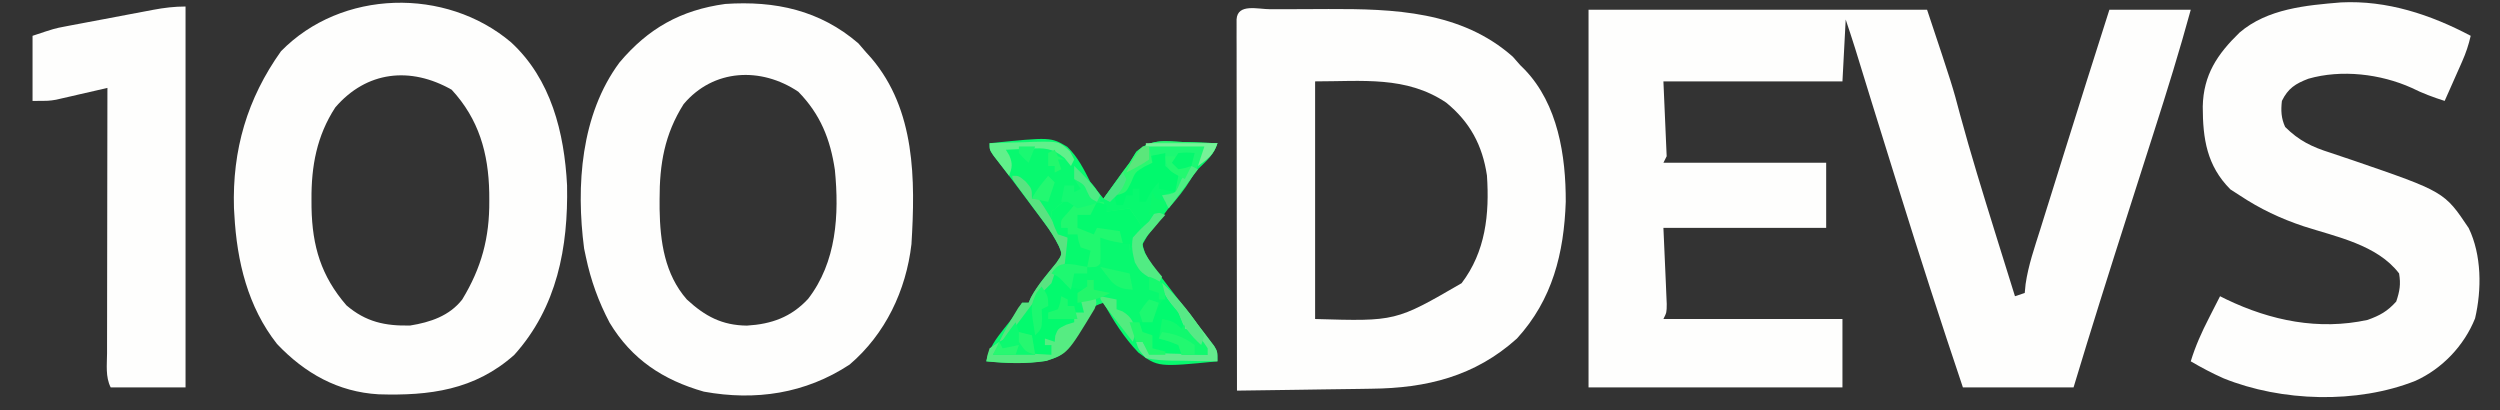 <?xml version="1.0" encoding="UTF-8"?>
<svg version="1.1" xmlns="http://www.w3.org/2000/svg" width="768" height="126">
<rect width="100%" height="100%" fill="#333333" stroke="none"/>
<path d="M0 0 C34.32 0 68.64 0 104 0 C111.851 23.554 111.851 23.554 114.125 32.188 C117.441 44.402 121.18 56.478 124.938 68.562 C125.386 70.006 125.386 70.006 125.844 71.478 C127.558 76.987 129.277 82.494 131 88 C131.99 87.67 132.98 87.34 134 87 C134.087 86.105 134.174 85.21 134.263 84.287 C135.099 78.49 137.034 72.974 138.789 67.402 C139.171 66.177 139.552 64.952 139.945 63.689 C140.96 60.43 141.982 57.172 143.005 53.915 C144.019 50.681 145.027 47.445 146.035 44.209 C150.637 29.456 155.3 14.722 160 0 C168.25 0 176.5 0 185 0 C181.564 12.599 177.698 25.016 173.717 37.45 C173.021 39.625 172.326 41.8 171.631 43.975 C169.658 50.15 167.684 56.325 165.708 62.499 C160.013 80.296 154.386 98.106 149 116 C137.78 116 126.56 116 115 116 C108.185 95.745 101.613 75.438 95.275 55.03 C94.177 51.495 93.074 47.961 91.973 44.428 C88.599 33.602 85.229 22.775 81.915 11.93 C80.982 8.941 79.99 5.971 79 3 C78.67 9.27 78.34 15.54 78 22 C59.85 22 41.7 22 23 22 C23.33 29.59 23.66 37.18 24 45 C23.67 45.66 23.34 46.32 23 47 C39.5 47 56 47 73 47 C73 53.6 73 60.2 73 67 C56.5 67 40 67 23 67 C23.368 75.467 23.368 75.467 23.748 83.933 C23.791 84.984 23.834 86.035 23.879 87.117 C23.926 88.196 23.973 89.275 24.022 90.386 C24 93 24 93 23 95 C41.15 95 59.3 95 78 95 C78 101.93 78 108.86 78 116 C52.26 116 26.52 116 0 116 C0 77.72 0 39.44 0 0 Z " fill="#FEFEFD" transform="translate(488,3)"/>
<path d="M0 0 C0.94 -0.003 1.879 -0.007 2.847 -0.01 C4.85 -0.015 6.852 -0.017 8.855 -0.017 C11.868 -0.019 14.881 -0.038 17.895 -0.057 C37.977 -0.116 58.702 0.554 74.555 14.605 C75.297 15.451 76.04 16.297 76.805 17.168 C77.284 17.645 77.764 18.122 78.258 18.613 C88.407 29.224 90.85 45.049 90.805 59.168 C90.26 74.934 86.73 89.217 75.805 101.168 C62.87 112.809 48.03 116.41 31.113 116.582 C29.927 116.601 28.742 116.621 27.52 116.641 C23.761 116.7 20.002 116.747 16.242 116.793 C13.682 116.831 11.121 116.87 8.561 116.91 C2.309 117.006 -3.943 117.091 -10.195 117.168 C-10.219 102.061 -10.236 86.953 -10.247 71.846 C-10.252 64.832 -10.259 57.818 -10.271 50.804 C-10.282 44.041 -10.288 37.279 -10.29 30.516 C-10.292 27.929 -10.296 25.343 -10.301 22.756 C-10.308 19.148 -10.309 15.539 -10.309 11.93 C-10.312 10.849 -10.316 9.768 -10.32 8.654 C-10.318 7.676 -10.317 6.699 -10.316 5.692 C-10.316 4.838 -10.317 3.983 -10.318 3.103 C-10.003 -1.849 -3.759 0.005 0 0 Z M13.805 22.168 C13.805 46.258 13.805 70.348 13.805 95.168 C38.575 95.901 38.575 95.901 58.805 84.168 C66.171 74.496 67.404 62.977 66.594 51.066 C65.207 41.78 61.355 34.615 54.047 28.672 C41.78 20.444 28.343 22.168 13.805 22.168 Z " fill="#FEFEFD" transform="translate(390.195,2.832)"/>
<path d="M0 0 C12.304 11.325 16.369 27.773 17.203 43.938 C17.569 62.979 14.15 81.373 1 96 C-11.134 106.844 -25.122 108.619 -40.675 108.132 C-53.176 107.423 -63.381 101.652 -71.895 92.672 C-80.882 81.266 -84.227 67.248 -85 53 C-85.041 52.322 -85.082 51.644 -85.125 50.945 C-85.666 33.029 -81.06 17.327 -70.688 2.75 C-52.095 -16.274 -20.049 -16.981 0 0 Z M-54 20 C-59.688 28.734 -61.385 38.036 -61.312 48.312 C-61.308 49.139 -61.303 49.966 -61.298 50.818 C-61.072 62.654 -58.345 71.833 -50.562 80.812 C-44.606 85.897 -38.706 87.167 -31 87 C-24.86 86.013 -18.931 84.058 -15 79 C-9.075 69.244 -6.606 60.016 -6.688 48.688 C-6.693 47.859 -6.699 47.031 -6.705 46.178 C-6.943 34.062 -9.878 23.632 -18.25 14.562 C-30.903 7.373 -44.372 8.796 -54 20 Z " fill="#FEFEFD" transform="translate(157,13)"/>
<path d="M0 0 C0.763 0.887 1.526 1.774 2.312 2.688 C3.142 3.606 3.142 3.606 3.988 4.543 C17.555 20.492 17.523 41.858 16.312 61.688 C14.662 75.923 8.299 89.312 -2.688 98.688 C-16.292 107.62 -31.575 109.894 -47.461 107 C-59.978 103.432 -69.636 97.073 -76.41 85.828 C-79.824 79.352 -82.175 72.846 -83.688 65.688 C-83.872 64.819 -84.056 63.95 -84.246 63.055 C-86.77 43.804 -85.281 21.931 -73.375 5.875 C-64.568 -4.576 -54.572 -10.215 -40.895 -12.098 C-25.518 -13.128 -11.819 -10.169 0 0 Z M-53.688 18.688 C-59.546 27.964 -61.08 37.093 -61.062 47.875 C-61.061 48.89 -61.059 49.905 -61.058 50.951 C-60.896 60.897 -59.503 70.926 -52.688 78.688 C-47.093 83.845 -41.902 86.629 -34.242 86.715 C-26.671 86.263 -20.656 84.123 -15.438 78.5 C-6.704 67.204 -5.852 52.659 -7.215 38.875 C-8.619 29.407 -11.7 21.765 -18.438 14.875 C-29.856 7.189 -44.518 7.78 -53.688 18.688 Z " fill="#FEFEFD" transform="translate(263.688,13.312)"/>
<path d="M0 0 C14.109 -0.683 27.432 3.721 39.816 10.262 C39.186 13.043 38.343 15.547 37.188 18.152 C36.875 18.861 36.562 19.57 36.24 20.301 C35.915 21.03 35.589 21.76 35.254 22.512 C34.925 23.257 34.595 24.002 34.256 24.77 C33.446 26.602 32.631 28.432 31.816 30.262 C28.294 29.138 24.993 27.919 21.691 26.262 C12.122 21.952 0.1 20.533 -10.059 23.449 C-13.973 24.948 -16.284 26.375 -18.184 30.262 C-18.517 33.199 -18.42 35.565 -17.184 38.262 C-12.92 42.513 -8.924 44.412 -3.246 46.199 C-1.736 46.705 -0.227 47.212 1.281 47.723 C2.038 47.976 2.794 48.23 3.574 48.491 C31.736 58.167 31.736 58.167 39.203 69.336 C43.196 77.587 43.229 88.242 41.156 97.074 C37.792 105.464 31.033 112.562 22.816 116.262 C4.92 123.369 -18.276 122.694 -36.108 115.483 C-39.58 113.937 -42.909 112.188 -46.184 110.262 C-44.74 105.524 -42.811 101.273 -40.559 96.887 C-40.234 96.246 -39.909 95.605 -39.574 94.945 C-38.781 93.382 -37.983 91.822 -37.184 90.262 C-36.529 90.588 -35.874 90.914 -35.199 91.25 C-21.564 97.779 -6.856 100.804 8.152 97.535 C11.934 96.171 14.252 94.893 16.941 91.887 C18.013 88.671 18.377 86.627 17.816 83.262 C11.121 74.473 -1.433 72.022 -11.453 68.793 C-18.652 66.391 -24.86 63.456 -31.184 59.262 C-32.112 58.664 -33.04 58.065 -33.996 57.449 C-41.244 50.201 -42.488 41.878 -42.498 31.998 C-42.298 22.242 -38.035 15.916 -31.184 9.262 C-22.643 1.941 -10.761 0.885 0 0 Z " fill="#FEFEFD" transform="translate(719.184,0.738)"/>
<path d="M0 0 C0 38.61 0 77.22 0 117 C-7.59 117 -15.18 117 -23 117 C-24.637 113.727 -24.129 110.108 -24.114 106.511 C-24.114 105.633 -24.114 104.755 -24.114 103.85 C-24.113 100.939 -24.105 98.028 -24.098 95.117 C-24.096 93.102 -24.094 91.087 -24.093 89.072 C-24.09 83.762 -24.08 78.452 -24.069 73.142 C-24.058 67.726 -24.054 62.31 -24.049 56.895 C-24.038 46.263 -24.021 35.632 -24 25 C-25.241 25.289 -26.483 25.578 -27.762 25.875 C-29.404 26.25 -31.046 26.625 -32.688 27 C-33.504 27.191 -34.321 27.382 -35.162 27.578 C-36.356 27.849 -36.356 27.849 -37.574 28.125 C-38.302 28.293 -39.03 28.46 -39.78 28.633 C-42 29 -42 29 -47 29 C-47 22.4 -47 15.8 -47 9 C-40.249 6.75 -40.249 6.75 -36.986 6.13 C-35.895 5.92 -35.895 5.92 -34.782 5.706 C-34.016 5.563 -33.25 5.421 -32.461 5.273 C-31.658 5.121 -30.854 4.968 -30.027 4.811 C-28.338 4.492 -26.649 4.174 -24.959 3.858 C-22.375 3.375 -19.793 2.883 -17.211 2.391 C-15.565 2.08 -13.919 1.77 -12.273 1.461 C-11.119 1.241 -11.119 1.241 -9.941 1.016 C-6.543 0.386 -3.47 0 0 0 Z " fill="#FEFEFD" transform="translate(57,2)"/>
<path d="M0 0 C18.77 -1.905 18.77 -1.905 23.861 1.097 C27.099 4.192 28.991 8.056 31 12 C32.296 13.696 33.618 15.374 35 17 C35.519 16.276 36.039 15.551 36.574 14.805 C37.272 13.838 37.969 12.871 38.688 11.875 C39.372 10.924 40.056 9.972 40.762 8.992 C41.5 8.005 42.239 7.017 43 6 C43.681 4.897 44.361 3.793 45.062 2.656 C49.5 -1.356 53.553 -0.662 59.312 -0.375 C60.339 -0.348 61.366 -0.321 62.424 -0.293 C64.951 -0.222 67.475 -0.124 70 0 C68.745 3.764 66.812 5.195 64 8 C61.917 10.564 59.959 13.215 58 15.875 C57.492 16.557 56.984 17.239 56.461 17.941 C55.455 19.296 54.456 20.656 53.465 22.022 C52.491 23.338 51.482 24.628 50.441 25.892 C48.797 27.869 48.797 27.869 47 31 C47.702 35.11 50.357 38.052 52.875 41.312 C53.665 42.349 54.455 43.385 55.27 44.453 C56.71 46.326 58.152 48.197 59.595 50.068 C61.257 52.228 62.91 54.395 64.562 56.562 C65.099 57.253 65.636 57.944 66.189 58.656 C66.685 59.307 67.181 59.958 67.691 60.629 C68.137 61.207 68.582 61.785 69.041 62.381 C70 64 70 64 70 67 C51.768 68.79 51.768 68.79 45.682 64.284 C41.344 59.737 38.006 54.5 35 49 C31.555 50.148 31.446 50.532 29.82 53.562 C23.019 65.017 23.019 65.017 17.384 66.852 C11.267 67.775 5.145 67.573 -1 67 C-0.151 62.865 1.934 60.14 4.5 56.875 C7.514 53.11 7.514 53.11 10 49 C10.66 49 11.32 49 12 49 C12.242 48.452 12.485 47.904 12.734 47.34 C14.831 43.464 17.755 40.176 20.516 36.754 C22.347 34.132 22.347 34.132 21.283 31.601 C20.025 29.05 18.655 26.911 16.953 24.637 C16.056 23.429 16.056 23.429 15.141 22.197 C14.517 21.369 13.893 20.541 13.25 19.688 C12.337 18.463 12.337 18.463 11.406 17.213 C9.026 14.021 6.644 10.833 4.209 7.682 C3.66 6.968 3.112 6.255 2.547 5.52 C2.055 4.888 1.564 4.256 1.058 3.605 C0 2 0 2 0 0 Z " fill="#08F96F" transform="translate(304,44)"/>
<path d="M0 0 C2.475 0.99 2.475 0.99 5 2 C5.33 1.67 5.66 1.34 6 1 C7.666 0.959 9.334 0.957 11 1 C11.33 1.99 11.66 2.98 12 4 C15.465 3.505 15.465 3.505 19 3 C23 8.75 23 8.75 23 11 C22.01 11.495 22.01 11.495 21 12 C19.866 14.017 19.866 14.017 19 16 C19 15.34 19 14.68 19 14 C18.072 13.856 17.144 13.711 16.188 13.562 C13 13 13 13 10 12 C10.021 13.299 10.041 14.599 10.062 15.938 C10.084 17.292 10.071 18.648 10 20 C9 21 9 21 6.715 21.098 C5.34 21.08 5.34 21.08 3.938 21.062 C3.018 21.053 2.099 21.044 1.152 21.035 C0.442 21.024 -0.268 21.012 -1 21 C-0.505 16.545 -0.505 16.545 0 12 C-0.99 11.67 -1.98 11.34 -3 11 C-4.185 8.567 -5 6.72 -5 4 C-3.374 2.618 -1.707 1.281 0 0 Z " fill="#20F86F" transform="translate(328,61)"/>
<path d="M0 0 C0.557 0.959 0.557 0.959 1.125 1.938 C3.581 4.639 5.446 4.684 9 5 C8.01 5.99 7.02 6.98 6 8 C6.66 9.32 7.32 10.64 8 12 C7.01 12.495 7.01 12.495 6 13 C4.866 15.017 4.866 15.017 4 17 C2.68 17 1.36 17 0 17 C0 18.65 0 20.3 0 22 C-1.32 21.34 -2.64 20.68 -4 20 C-4 20.66 -4 21.32 -4 22 C-3.34 22 -2.68 22 -2 22 C-2 22.99 -2 23.98 -2 25 C-7.94 25 -13.88 25 -20 25 C-15.504 18.256 -15.504 18.256 -13.492 15.676 C-12.848 14.845 -12.848 14.845 -12.191 13.998 C-11.54 13.164 -11.54 13.164 -10.875 12.312 C-8.497 9.258 -6.149 6.224 -4 3 C-3.34 3 -2.68 3 -2 3 C-2 2.34 -2 1.68 -2 1 C-1.34 0.67 -0.68 0.34 0 0 Z " fill="#03FA6E" transform="translate(325,84)"/>
<path d="M0 0 C3.712 3.332 5.088 5.18 6 10 C7.883 11.108 7.883 11.108 10 12 C13 15.429 13 15.429 13 18 C10.917 18.054 8.834 18.093 6.75 18.125 C5.59 18.148 4.43 18.171 3.234 18.195 C0.172 18.01 -1.442 17.608 -4 16 C-4 14.68 -4 13.36 -4 12 C-5.32 11.67 -6.64 11.34 -8 11 C-8 10.01 -8 9.02 -8 8 C-6.68 8 -5.36 8 -4 8 C-3.567 6.855 -3.567 6.855 -3.125 5.688 C-2 3 -2 3 0 0 Z " fill="#02FA6F" transform="translate(358,91)"/>
<path d="M0 0 C1.32 0 2.64 0 4 0 C4.268 0.804 4.536 1.609 4.812 2.438 C5.204 3.283 5.596 4.129 6 5 C6.99 5.33 7.98 5.66 9 6 C8.494 8.169 8 10 7 12 C4.525 11.505 4.525 11.505 2 11 C2 10.34 2 9.68 2 9 C0.048 10.952 -0.848 12.532 -2 15 C-2.66 15 -3.32 15 -4 15 C-4 13.68 -4 12.36 -4 11 C-4.66 11 -5.32 11 -6 11 C-6 11.66 -6 12.32 -6 13 C-6.66 13 -7.32 13 -8 13 C-8.33 13.99 -8.66 14.98 -9 16 C-9.66 16 -10.32 16 -11 16 C-11.33 14.68 -11.66 13.36 -12 12 C-11.103 11.66 -11.103 11.66 -10.188 11.312 C-7.422 9.653 -6.537 7.795 -5 5 C-4.34 4.34 -3.68 3.68 -3 3 C-2.01 3 -1.02 3 0 3 C0 2.01 0 1.02 0 0 Z " fill="#01F96D" transform="translate(354,47)"/>
<path d="M0 0 C0.99 0.33 1.98 0.66 3 1 C3 1.66 3 2.32 3 3 C6.465 2.505 6.465 2.505 10 2 C14 7.75 14 7.75 14 10 C13.01 10.495 13.01 10.495 12 11 C10.866 13.017 10.866 13.017 10 15 C10 14.34 10 13.68 10 13 C9.34 13 8.68 13 8 13 C7.67 11.68 7.34 10.36 7 9 C4.69 8.67 2.38 8.34 0 8 C-0.33 8.66 -0.66 9.32 -1 10 C-3.475 9.01 -3.475 9.01 -6 8 C-6 6.68 -6 5.36 -6 4 C-4.68 4 -3.36 4 -2 4 C-1.34 2.68 -0.68 1.36 0 0 Z " fill="#04FA6E" transform="translate(337,62)"/>
<path d="M0 0 C5.61 0 11.22 0 17 0 C14.968 7.875 11.34 12.924 6 19 C5.34 17.68 4.68 16.36 4 15 C5.32 14.67 6.64 14.34 8 14 C8.33 12.35 8.66 10.7 9 9 C8.34 8.588 7.68 8.175 7 7.75 C6.34 7.173 5.68 6.595 5 6 C5 4.68 5 3.36 5 2 C3.35 2.33 1.7 2.66 0 3 C0 2.01 0 1.02 0 0 Z " fill="#1CF873" transform="translate(353,45)"/>
<path d="M0 0 C2 0 2 0 4.125 1.812 C6 4 6 4 6 7 C6.66 7 7.32 7 8 7 C9.234 8.767 10.389 10.59 11.5 12.438 C13.622 16.378 13.622 16.378 17 19 C17.25 22.25 17.25 22.25 17 26 C15.062 28.25 15.062 28.25 13 30 C12.67 30.99 12.34 31.98 12 33 C10.677 34.344 9.341 35.675 8 37 C5.762 39.764 3.66 42.634 1.535 45.486 C-1.794 49.897 -1.794 49.897 -4 51 C-2.622 48.167 -1.136 45.443 0.5 42.75 C0.923 42.044 1.346 41.337 1.781 40.609 C2.183 40.078 2.586 39.547 3 39 C3.66 39 4.32 39 5 39 C5.242 38.452 5.485 37.904 5.734 37.34 C7.831 33.464 10.755 30.176 13.516 26.754 C15.347 24.132 15.347 24.132 14.283 21.602 C13.025 19.051 11.652 16.893 9.961 14.609 C9.381 13.818 8.801 13.026 8.203 12.211 C7.6 11.399 6.997 10.587 6.375 9.75 C5.172 8.121 3.972 6.491 2.773 4.859 C2.242 4.142 1.71 3.425 1.162 2.687 C0 1 0 1 0 0 Z " fill="#59E381" transform="translate(311,54)"/>
<path d="M0 0 C1.027 0.027 2.053 0.054 3.111 0.082 C5.639 0.153 8.162 0.251 10.688 0.375 C9.458 4.063 7.749 5.099 4.688 7.375 C5.348 5.395 6.008 3.415 6.688 1.375 C1.077 1.375 -4.532 1.375 -10.312 1.375 C-9.982 3.025 -9.652 4.675 -9.312 6.375 C-10.457 6.932 -10.457 6.932 -11.625 7.5 C-14.546 9.22 -14.546 9.22 -15.875 12.5 C-17.312 15.375 -17.312 15.375 -19.438 16.125 C-20.366 16.249 -20.366 16.249 -21.312 16.375 C-21.642 17.035 -21.973 17.695 -22.312 18.375 C-22.973 18.045 -23.633 17.715 -24.312 17.375 C-23.086 15.665 -21.856 13.957 -20.625 12.25 C-19.941 11.299 -19.256 10.347 -18.551 9.367 C-17.812 8.38 -17.074 7.392 -16.312 6.375 C-15.632 5.272 -14.951 4.168 -14.25 3.031 C-9.813 -0.981 -5.759 -0.287 0 0 Z " fill="#2BF770" transform="translate(363.312,43.625)"/>
<path d="M0 0 C0.66 0.66 1.32 1.32 2 2 C1.01 3.176 1.01 3.176 0 4.375 C-2.202 6.715 -2.202 6.715 -2 9 C-1.34 9 -0.68 9 0 9 C0 9.66 0 10.32 0 11 C0.99 11 1.98 11 3 11 C3.103 11.639 3.206 12.279 3.312 12.938 C3.539 13.618 3.766 14.299 4 15 C4.99 15.33 5.98 15.66 7 16 C6.67 17.65 6.34 19.3 6 21 C3.69 21 1.38 21 -1 21 C-0.505 16.545 -0.505 16.545 0 12 C-0.99 11.67 -1.98 11.34 -3 11 C-4.185 8.567 -5 6.72 -5 4 C-3.374 2.618 -1.707 1.281 0 0 Z " fill="#06FA6E" transform="translate(328,61)"/>
<path d="M0 0 C1 3 1 3 0.253 4.885 C-8.076 18.697 -8.076 18.697 -14.681 20.89 C-20.782 21.849 -26.872 21.634 -33 21 C-32.688 19.125 -32.688 19.125 -32 17 C-31.01 16.34 -30.02 15.68 -29 15 C-29.33 15.99 -29.66 16.98 -30 18 C-24.39 18.33 -18.78 18.66 -13 19 C-13 18.01 -13 17.02 -13 16 C-13.66 16 -14.32 16 -15 16 C-15 15.34 -15 14.68 -15 14 C-14.01 14.33 -13.02 14.66 -12 15 C-11.907 14.072 -11.907 14.072 -11.812 13.125 C-11 11 -11 11 -8.438 9.75 C-7.633 9.502 -6.829 9.255 -6 9 C-6 8.01 -6 7.02 -6 6 C-5.01 6 -4.02 6 -3 6 C-3.33 4.68 -3.66 3.36 -4 2 C-3.01 2 -2.02 2 -1 2 C-0.67 1.34 -0.34 0.68 0 0 Z " fill="#56EC82" transform="translate(336,90)"/>
<path d="M0 0 C4.266 4.037 7.793 8.43 11.312 13.125 C12.137 14.198 12.137 14.198 12.979 15.293 C13.757 16.327 13.757 16.327 14.551 17.383 C15.022 18.006 15.493 18.628 15.978 19.27 C17 21 17 21 17 24 C13.394 23.977 9.792 23.9 6.188 23.812 C5.163 23.807 4.139 23.801 3.084 23.795 C0.299 23.713 -2.278 23.597 -5 23 C-7.199 20.449 -7.199 20.449 -8 18 C-7.34 18 -6.68 18 -6 18 C-5.34 18.99 -4.68 19.98 -4 21 C-2.076 21.505 -2.076 21.505 0.133 21.512 C0.938 21.547 1.744 21.583 2.574 21.619 C3.416 21.642 4.258 21.664 5.125 21.688 C6.399 21.739 6.399 21.739 7.699 21.791 C9.799 21.874 11.899 21.938 14 22 C13.214 20.851 12.421 19.706 11.625 18.562 C11.184 17.924 10.743 17.286 10.289 16.629 C9.078 14.863 9.078 14.863 7 14 C6.711 13.258 6.423 12.515 6.125 11.75 C5.103 8.878 5.103 8.878 2.938 6.438 C1.11 4.139 0.422 2.849 0 0 Z " fill="#64EA8E" transform="translate(357,87)"/>
<path d="M0 0 C2.867 0.573 3.861 0.861 6 3 C6.33 2.34 6.66 1.68 7 1 C7 1.66 7 2.32 7 3 C7.897 3.371 7.897 3.371 8.812 3.75 C11.316 5.181 12.481 6.569 14 9 C14 9.66 14 10.32 14 11 C11.36 11 8.72 11 6 11 C5.67 10.01 5.34 9.02 5 8 C1.992 6.775 1.992 6.775 -1 6 C-0.67 4.02 -0.34 2.04 0 0 Z " fill="#11F96E" transform="translate(357,98)"/>
<path d="M0 0 C0.33 0.99 0.66 1.98 1 3 C3.015 3.733 3.015 3.733 5 4 C5.33 5.98 5.66 7.96 6 10 C1.71 10 -2.58 10 -7 10 C-4.754 6.593 -2.489 3.235 0 0 Z " fill="#0DF970" transform="translate(312,99)"/>
<path d="M0 0 C5.802 5.645 5.802 5.645 8 9 C8 9.66 8 10.32 8 11 C4.688 12.125 4.688 12.125 1 13 C0.01 12.34 -0.98 11.68 -2 11 C-2.66 11 -3.32 11 -4 11 C-3.67 9.35 -3.34 7.7 -3 6 C-2.01 6 -1.02 6 0 6 C0 6.66 0 7.32 0 8 C0.66 7.67 1.32 7.34 2 7 C1.34 6.01 0.68 5.02 0 4 C0 2.68 0 1.36 0 0 Z " fill="#15F872" transform="translate(330,51)"/>
<path d="M0 0 C0.99 0.33 1.98 0.66 3 1 C2.471 1.592 1.943 2.183 1.398 2.793 C0.397 3.978 0.397 3.978 -0.625 5.188 C-1.298 5.965 -1.971 6.742 -2.664 7.543 C-4.328 9.944 -4.328 9.944 -3.344 12.625 C-1.811 15.334 -0.024 17.639 2 20 C1.67 20.66 1.34 21.32 1 22 C-4.597 18.715 -4.597 18.715 -6.375 15.562 C-7.063 12.742 -7.503 10.876 -7 8 C-4.625 5.375 -4.625 5.375 -2 3 C-1.34 2.01 -0.68 1.02 0 0 Z " fill="#51EC83" transform="translate(355,65)"/>
<path d="M0 0 C3.583 -0.145 7.165 -0.234 10.75 -0.312 C11.766 -0.354 12.782 -0.396 13.828 -0.439 C21.395 -0.564 21.395 -0.564 24.703 2.52 C25.131 3.338 25.559 4.157 26 5 C25.67 5.66 25.34 6.32 25 7 C24.336 6.181 23.672 5.363 22.988 4.52 C19.319 1.425 16.751 1.404 12.188 1.688 C11.495 1.71 10.802 1.733 10.088 1.756 C8.391 1.814 6.695 1.904 5 2 C5.526 2.866 5.526 2.866 6.062 3.75 C7.149 6.358 6.931 7.394 6 10 C4.994 8.713 3.996 7.42 3 6.125 C2.443 5.406 1.886 4.686 1.312 3.945 C0 2 0 2 0 0 Z " fill="#61F08B" transform="translate(304,44)"/>
<path d="M0 0 C2.475 0.495 2.475 0.495 5 1 C5 1.99 5 2.98 5 4 C5.619 4.227 6.237 4.454 6.875 4.688 C9.663 6.41 10.162 7.878 11 11 C10.67 11.99 10.34 12.98 10 14 C8.33 11.856 6.664 9.71 5 7.562 C4.523 6.951 4.046 6.339 3.555 5.709 C0 1.113 0 1.113 0 0 Z " fill="#52EC7F" transform="translate(338,91)"/>
<path d="M0 0 C5.086 4.61 9.534 10.076 13 16 C12.67 16.99 12.34 17.98 12 19 C8.527 15.801 6.643 13.382 5 9 C4.319 8.154 3.639 7.309 2.938 6.438 C1.11 4.139 0.422 2.849 0 0 Z " fill="#57E986" transform="translate(357,87)"/>
<path d="M0 0 C1.258 0.227 2.516 0.454 3.812 0.688 C3.812 1.347 3.812 2.007 3.812 2.688 C2.493 2.688 1.173 2.688 -0.188 2.688 C-0.517 4.338 -0.848 5.987 -1.188 7.688 C-1.806 7.048 -2.425 6.409 -3.062 5.75 C-5.013 3.649 -5.013 3.649 -7.188 2.688 C-5.151 -0.494 -3.497 -0.458 0 0 Z " fill="#1EF871" transform="translate(330.188,81.312)"/>
<path d="M0 0 C0.99 0 1.98 0 3 0 C3.33 0.99 3.66 1.98 4 3 C4.99 3.33 5.98 3.66 7 4 C7 5.32 7 6.64 7 8 C8.32 8.33 9.64 8.66 11 9 C11 9.33 11 9.66 11 10 C9.35 10 7.7 10 6 10 C5.34 8.68 4.68 7.36 4 6 C3.34 6 2.68 6 2 6 C1.34 4.02 0.68 2.04 0 0 Z " fill="#20F86C" transform="translate(347,99)"/>
<path d="M0 0 C4.455 0.99 4.455 0.99 9 2 C9.33 3.65 9.66 5.3 10 7 C7.291 6.845 5.534 6.518 3.555 4.598 C2.323 3.102 1.157 1.554 0 0 Z " fill="#1CF86F" transform="translate(338,82)"/>
<path d="M0 0 C7.26 0 14.52 0 22 0 C20.771 3.688 19.061 4.724 16 7 C16.66 5.02 17.32 3.04 18 1 C12.06 1 6.12 1 0 1 C0 0.67 0 0.34 0 0 Z " fill="#77F198" transform="translate(352,44)"/>
<path d="M0 0 C3.936 0.562 6.792 1.617 10 4 C10 4.99 10 5.98 10 7 C8.68 7 7.36 7 6 7 C5.67 6.01 5.34 5.02 5 4 C1.992 2.775 1.992 2.775 -1 2 C-0.67 1.34 -0.34 0.68 0 0 Z " fill="#22F870" transform="translate(357,102)"/>
<path d="M0 0 C2 3 2 3 2 6 C1.01 6.495 1.01 6.495 0 7 C0.062 8.423 0.062 8.423 0.125 9.875 C0 13 0 13 -2 15 C-3.453 5.985 -3.453 5.985 -1.562 1.875 C-1.047 1.256 -0.531 0.637 0 0 Z " fill="#1CF870" transform="translate(320,88)"/>
<path d="M0 0 C0.66 0.33 1.32 0.66 2 1 C-2.455 6.94 -2.455 6.94 -7 13 C-7.66 11.68 -8.32 10.36 -9 9 C-8.072 8.876 -8.072 8.876 -7.125 8.75 C-4.86 8.207 -4.86 8.207 -3.938 6.188 C-3.628 5.466 -3.319 4.744 -3 4 C-2.024 2.649 -1.03 1.311 0 0 Z " fill="#4EEE84" transform="translate(366,51)"/>
<path d="M0 0 C0.66 0 1.32 0 2 0 C2 0.99 2 1.98 2 3 C3.65 3.33 5.3 3.66 7 4 C3.735 5.884 0.719 6.493 -3 7 C-3 6.01 -3 5.02 -3 4 C-2.01 3.34 -1.02 2.68 0 2 C0 1.34 0 0.68 0 0 Z " fill="#23F66B" transform="translate(334,86)"/>
<path d="M0 0 C0.66 0.33 1.32 0.66 2 1 C2 1.66 2 2.32 2 3 C2.66 3 3.32 3 4 3 C4.33 4.32 4.66 5.64 5 7 C2.03 7 -0.94 7 -4 7 C-4 6.34 -4 5.68 -4 5 C-3.01 4.67 -2.02 4.34 -1 4 C-0.267 1.985 -0.267 1.985 0 0 Z " fill="#1DF86E" transform="translate(326,91)"/>
<path d="M0 0 C0.99 0.33 1.98 0.66 3 1 C2.34 2.98 1.68 4.96 1 7 C0.01 7 -0.98 7 -2 7 C-2.33 6.01 -2.66 5.02 -3 4 C-1.562 1.812 -1.562 1.812 0 0 Z " fill="#1CF970" transform="translate(353,92)"/>
<path d="M0 0 C2.932 2.853 5.643 5.651 8 9 C7.67 9.66 7.34 10.32 7 11 C5 10 5 10 4.062 8.062 C3.047 5.68 3.047 5.68 0 4 C0 2.68 0 1.36 0 0 Z " fill="#4EEB84" transform="translate(330,51)"/>
<path d="M0 0 C0.99 0 1.98 0 3 0 C3.33 0.99 3.66 1.98 4 3 C5.32 3 6.64 3 8 3 C7.34 4.32 6.68 5.64 6 7 C1.2 4.538 1.2 4.538 0.188 1.812 C0.126 1.214 0.064 0.616 0 0 Z " fill="#22F970" transform="translate(358,48)"/>
<path d="M0 0 C1.32 0.33 2.64 0.66 4 1 C4.33 2.98 4.66 4.96 5 7 C2 6 2 6 0 3 C0 2.01 0 1.02 0 0 Z " fill="#26F770" transform="translate(313,102)"/>
<path d="M0 0 C2.625 -0.188 2.625 -0.188 5 0 C4.67 1.32 4.34 2.64 4 4 C2.125 4.625 2.125 4.625 0 5 C-0.66 4.34 -1.32 3.68 -2 3 C-1.34 2.01 -0.68 1.02 0 0 Z " fill="#04F86E" transform="translate(362,47)"/>
<path d="M0 0 C0.66 0.66 1.32 1.32 2 2 C1.34 3.98 0.68 5.96 0 8 C-1.65 7.67 -3.3 7.34 -5 7 C-3.682 4.364 -1.858 2.277 0 0 Z " fill="#23F871" transform="translate(322,54)"/>
<path d="M0 0 C1.938 0.688 1.938 0.688 4 2 C4.75 4.625 4.75 4.625 5 7 C4.34 7 3.68 7 3 7 C3 6.34 3 5.68 3 5 C2.01 4.67 1.02 4.34 0 4 C0 2.68 0 1.36 0 0 Z " fill="#15F96E" transform="translate(353,85)"/>
<path d="M0 0 C0.33 0.66 0.66 1.32 1 2 C1.99 2.33 2.98 2.66 4 3 C4 3.99 4 4.98 4 6 C2.35 6.33 0.7 6.66 -1 7 C-0.67 4.69 -0.34 2.38 0 0 Z " fill="#0CF86C" transform="translate(354,59)"/>
<path d="M0 0 C0.66 0 1.32 0 2 0 C2 1.32 2 2.64 2 4 C-0.257 5.603 -2.532 6.766 -5 8 C-3.631 5.05 -2.122 2.475 0 0 Z " fill="#5BE67B" transform="translate(351,45)"/>
<path d="M0 0 C0.33 0.66 0.66 1.32 1 2 C2.65 1.67 4.3 1.34 6 1 C5.67 1.99 5.34 2.98 5 4 C2.69 4 0.38 4 -2 4 C-1.34 2.68 -0.68 1.36 0 0 Z " fill="#28F871" transform="translate(307,105)"/>
<path d="M0 0 C0.33 0.66 0.66 1.32 1 2 C-0.112 5.335 -1.474 6.637 -4 9 C-4.66 8.67 -5.32 8.34 -6 8 C-4.02 5.36 -2.04 2.72 0 0 Z " fill="#4AE583" transform="translate(345,53)"/>
<path d="M0 0 C0.33 0.66 0.66 1.32 1 2 C1.66 2.33 2.32 2.66 3 3 C2.34 3 1.68 3 1 3 C1.33 3.99 1.66 4.98 2 6 C1.01 6.495 1.01 6.495 0 7 C0 6.34 0 5.68 0 5 C-0.66 5 -1.32 5 -2 5 C-2 3.68 -2 2.36 -2 1 C-1.34 0.67 -0.68 0.34 0 0 Z " fill="#22F86D" transform="translate(324,46)"/>
<path d="M0 0 C1.65 0 3.3 0 5 0 C4.34 1.65 3.68 3.3 3 5 C1.5 3.625 1.5 3.625 0 2 C0 1.34 0 0.68 0 0 Z " fill="#1AF872" transform="translate(313,45)"/>
</svg>
